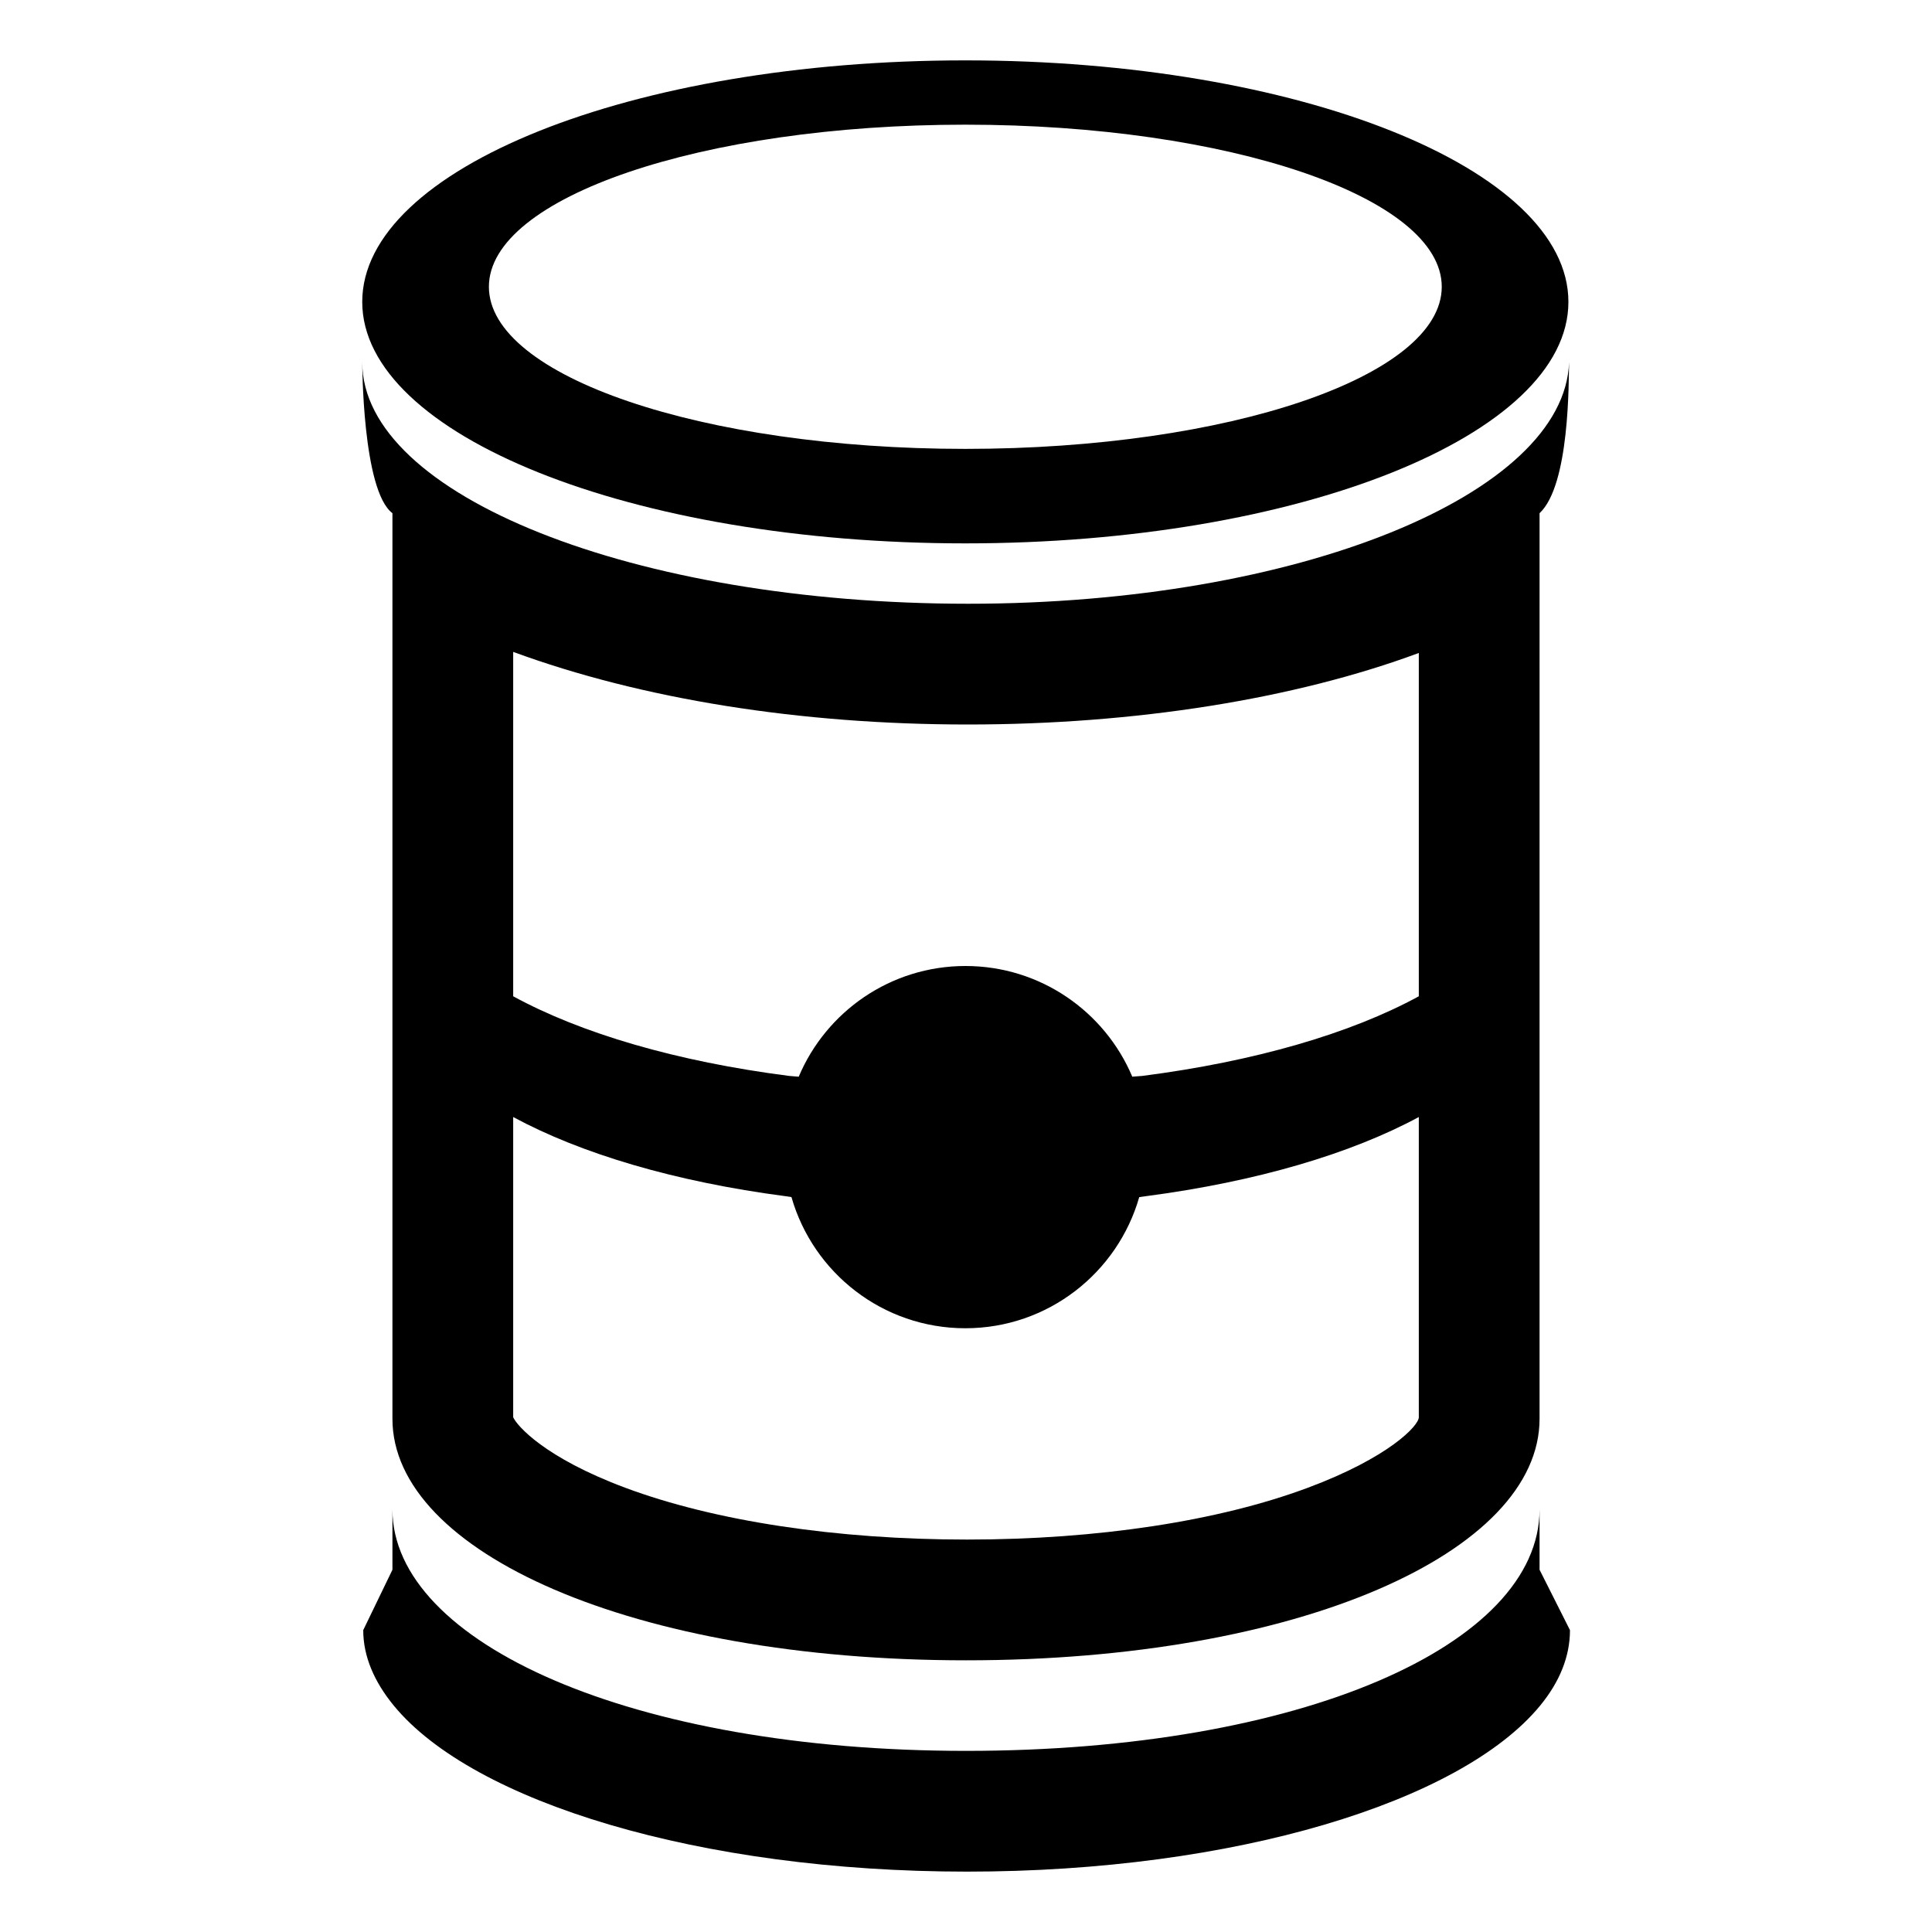 <svg xmlns="http://www.w3.org/2000/svg" xmlns:xlink="http://www.w3.org/1999/xlink" aria-hidden="true" role="img" class="iconify iconify--ion" width="1em" height="1em" preserveAspectRatio="xMidYMid meet" viewBox="0 0 512 512"><path d="M255.82 144c88.269 0 159.824-28.654 159.824-64S344.089 16 255.82 16C167.552 16 95.997 44.654 95.997 80s71.555 64 159.823 64zm0-110.959c69.729 0 126.26 19.234 126.26 42.959s-56.531 42.959-126.26 42.959c-69.729 0-126.258-19.234-126.258-42.959s56.529-42.959 126.258-42.959z" fill="currentColor"></path><path d="M256.57 160c-88.269 0-160.567-28.654-160.567-64 0 0-.003 33.999 7.997 40v240c0 35.346 63.732 64 152 64 88.269 0 152-28.654 152-64V136c8-7.438 7.708-34.853 7.817-40-1.152 34.946-71.701 64-159.247 64zM376 375.588c0 2.232-7.961 10.682-29.423 18.688-23.724 8.85-55.765 13.724-90.304 13.724s-66.83-4.874-90.554-13.725C144.257 386.27 137 377.82 136 375.588v-79.564c18 9.721 42.742 17.115 72.156 20.979l1.588.237c5.743 20.068 24.192 34.76 46.082 34.76s40.338-14.689 46.084-34.754l1.755-.244C333.08 313.139 358 305.744 376 296.023v79.565zm0-111.565c-18 9.831-43.476 17.284-73.325 21.11l-2.61.195C292.791 268.097 275.723 256 255.859 256c-19.867 0-36.919 12.102-44.19 29.34l-2.514-.206c-29.85-3.826-55.155-11.279-73.155-21.11v-91.265C170 185.25 211.923 192 256.499 192 300.665 192 343 185.287 376 173.045v90.978z" fill="currentColor"></path><path d="M256.272 464c.293 0 .583-.006.876-.007-.351.001-.699.005-1.051.005l.175.002z" fill="currentColor"></path><path d="M408 415.999V400c0 36.001-63.432 64-152 64-88.569 0-152-28.654-152-64v15.999L96.261 432c0 6.994 2.938 13.725 8.117 20.025C125.37 477.562 185.471 496 256.273 496c70.801 0 130.87-18.438 151.863-43.975 5.18-6.301 7.923-13.031 7.923-20.025L408 415.999z" fill="currentColor"></path></svg>